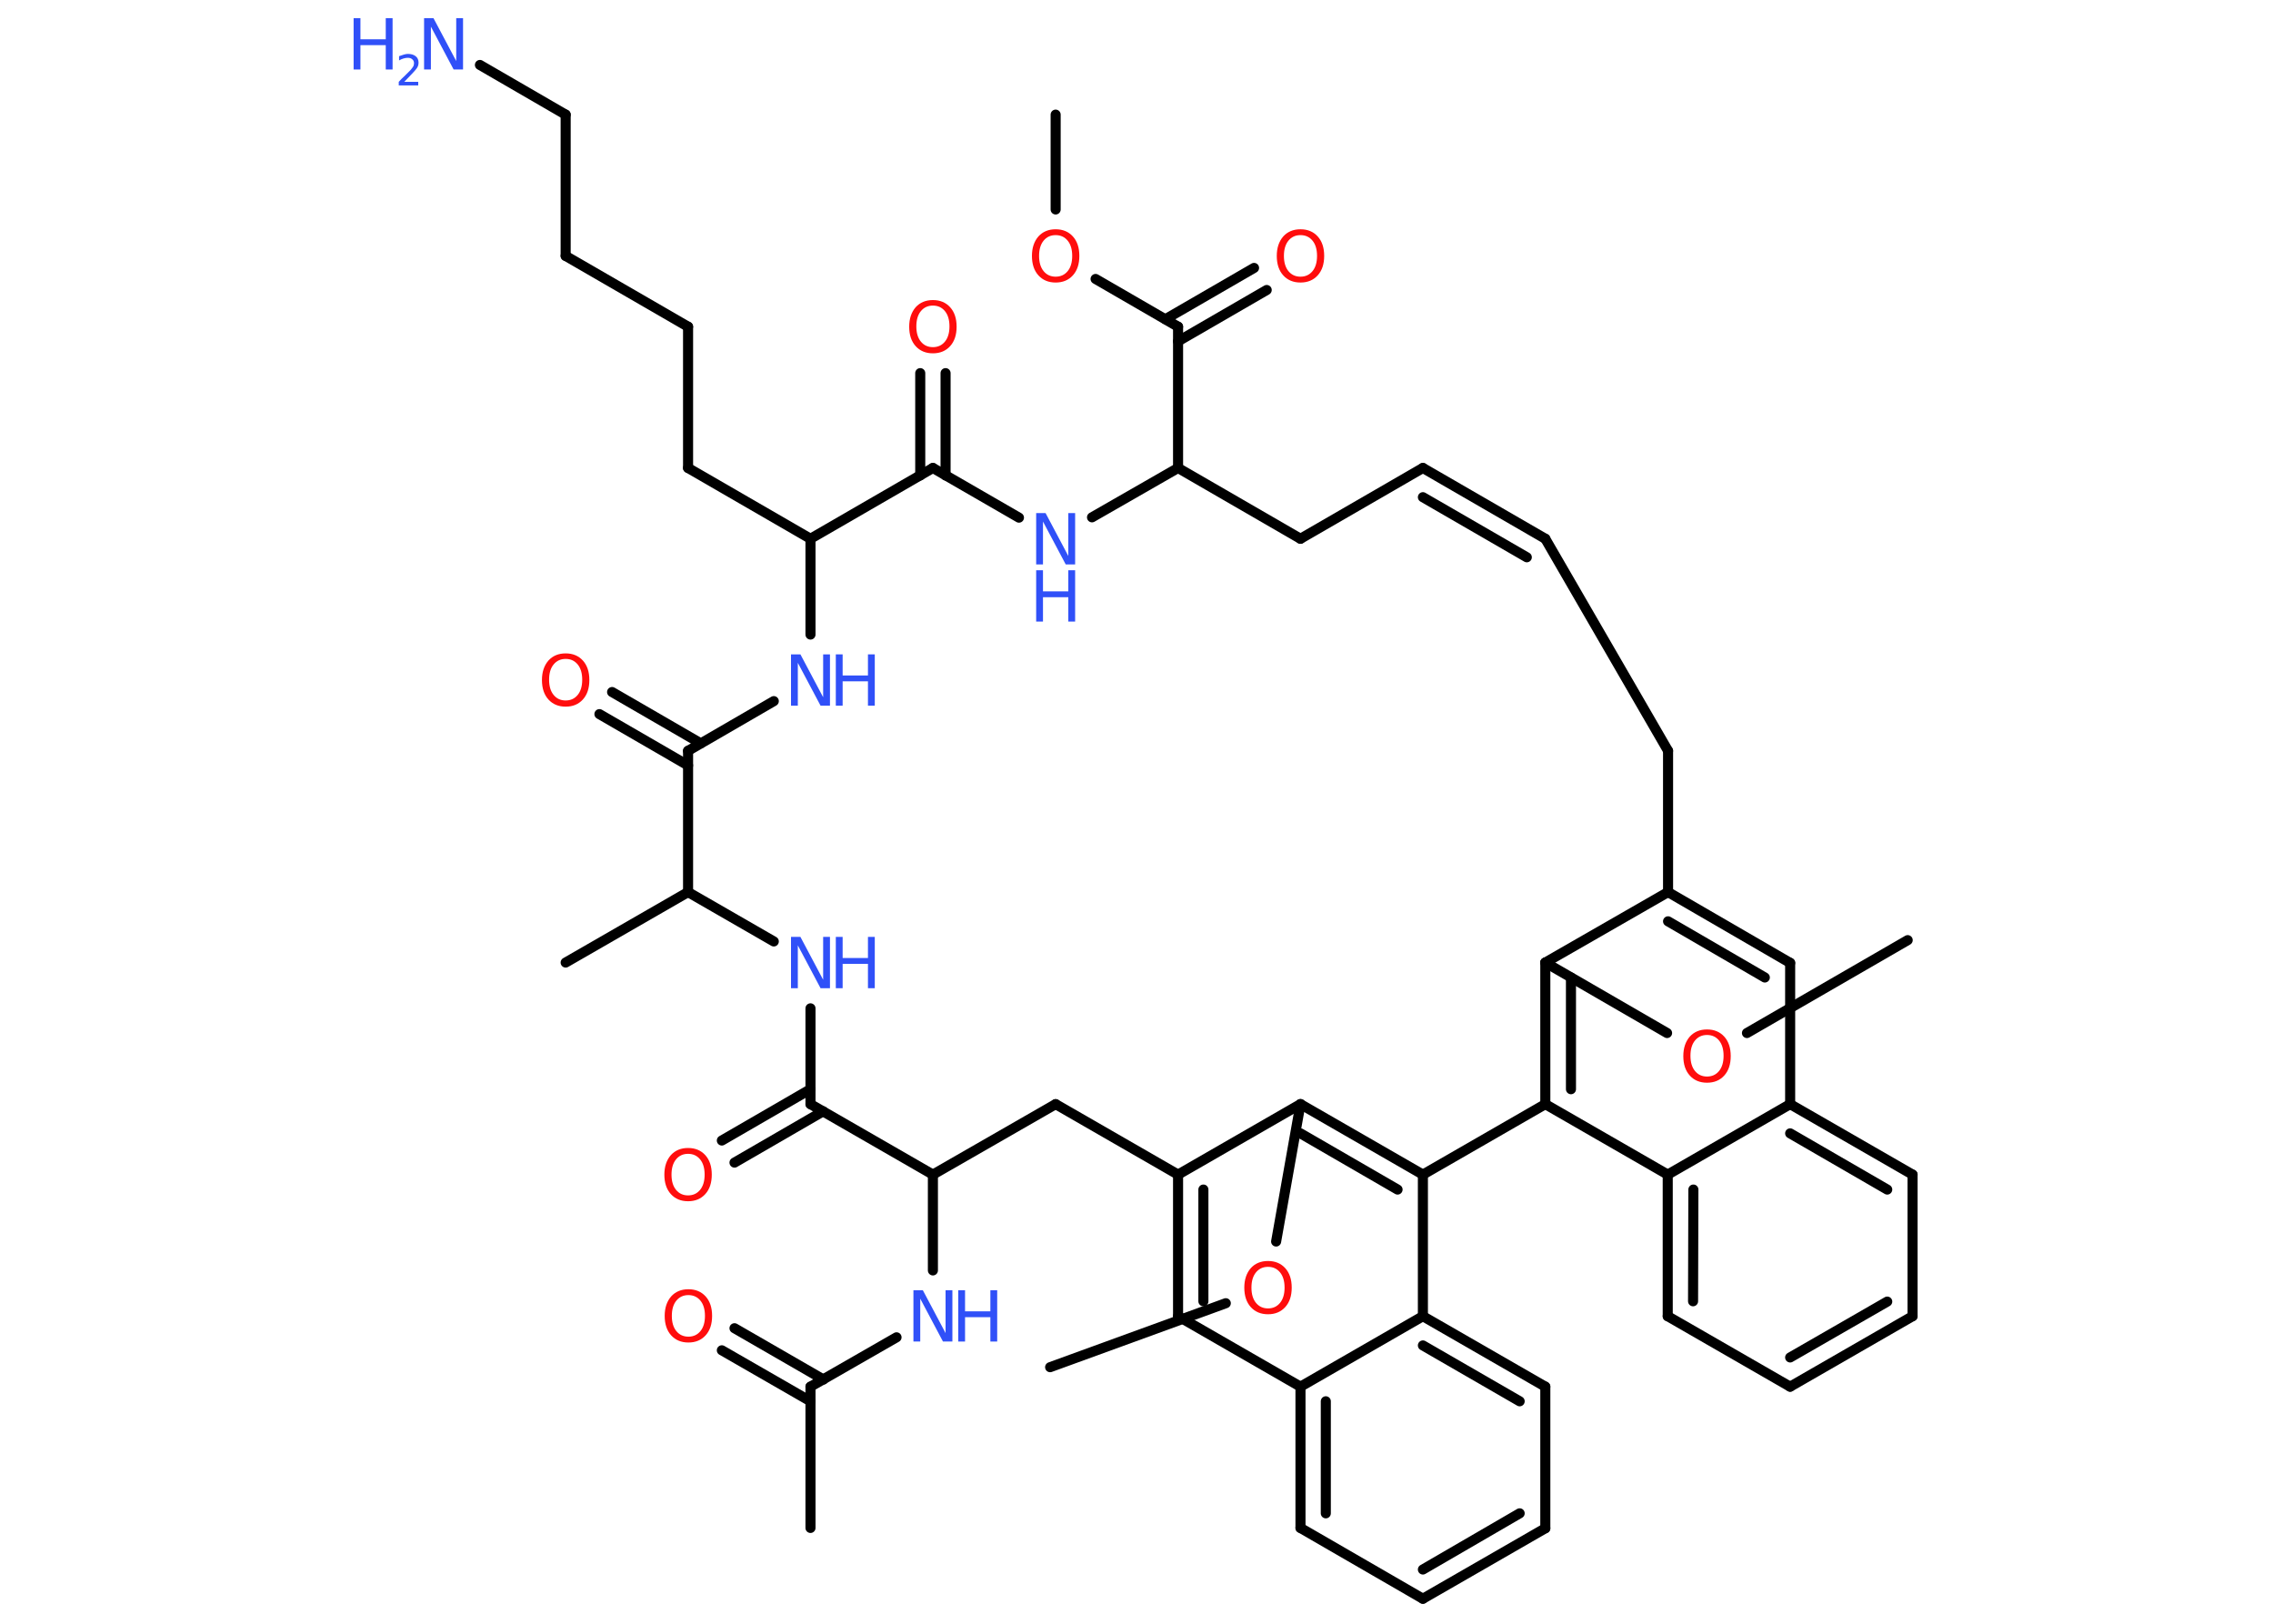 <?xml version='1.0' encoding='UTF-8'?>
<!DOCTYPE svg PUBLIC "-//W3C//DTD SVG 1.1//EN" "http://www.w3.org/Graphics/SVG/1.1/DTD/svg11.dtd">
<svg version='1.2' xmlns='http://www.w3.org/2000/svg' xmlns:xlink='http://www.w3.org/1999/xlink' width='70.0mm' height='50.0mm' viewBox='0 0 70.0 50.0'>
  <desc>Generated by the Chemistry Development Kit (http://github.com/cdk)</desc>
  <g stroke-linecap='round' stroke-linejoin='round' stroke='#000000' stroke-width='.31' fill='#3050F8'>
    <rect x='.0' y='.0' width='70.0' height='50.0' fill='#FFFFFF' stroke='none'/>
    <g id='mol1' class='mol'>
      <line id='mol1bnd1' class='bond' x1='32.51' y1='3.53' x2='32.51' y2='6.45'/>
      <line id='mol1bnd2' class='bond' x1='33.74' y1='8.59' x2='36.28' y2='10.06'/>
      <g id='mol1bnd3' class='bond'>
        <line x1='35.89' y1='9.83' x2='38.62' y2='8.25'/>
        <line x1='36.28' y1='10.51' x2='39.01' y2='8.93'/>
      </g>
      <line id='mol1bnd4' class='bond' x1='36.28' y1='10.06' x2='36.28' y2='14.41'/>
      <line id='mol1bnd5' class='bond' x1='36.28' y1='14.41' x2='40.05' y2='16.59'/>
      <line id='mol1bnd6' class='bond' x1='40.05' y1='16.59' x2='43.82' y2='14.41'/>
      <g id='mol1bnd7' class='bond'>
        <line x1='47.59' y1='16.59' x2='43.82' y2='14.41'/>
        <line x1='47.02' y1='17.16' x2='43.82' y2='15.31'/>
      </g>
      <line id='mol1bnd8' class='bond' x1='47.59' y1='16.59' x2='51.37' y2='23.12'/>
      <line id='mol1bnd9' class='bond' x1='51.37' y1='23.12' x2='51.37' y2='27.47'/>
      <g id='mol1bnd10' class='bond'>
        <line x1='55.13' y1='29.65' x2='51.37' y2='27.47'/>
        <line x1='54.35' y1='30.1' x2='51.37' y2='28.37'/>
      </g>
      <line id='mol1bnd11' class='bond' x1='55.13' y1='29.65' x2='55.13' y2='34.0'/>
      <g id='mol1bnd12' class='bond'>
        <line x1='58.9' y1='36.17' x2='55.13' y2='34.0'/>
        <line x1='58.12' y1='36.63' x2='55.13' y2='34.9'/>
      </g>
      <line id='mol1bnd13' class='bond' x1='58.9' y1='36.17' x2='58.9' y2='40.53'/>
      <g id='mol1bnd14' class='bond'>
        <line x1='55.13' y1='42.7' x2='58.9' y2='40.53'/>
        <line x1='55.13' y1='41.8' x2='58.12' y2='40.08'/>
      </g>
      <line id='mol1bnd15' class='bond' x1='55.13' y1='42.7' x2='51.36' y2='40.53'/>
      <g id='mol1bnd16' class='bond'>
        <line x1='51.36' y1='36.17' x2='51.36' y2='40.53'/>
        <line x1='52.15' y1='36.63' x2='52.14' y2='40.07'/>
      </g>
      <line id='mol1bnd17' class='bond' x1='55.13' y1='34.0' x2='51.36' y2='36.17'/>
      <line id='mol1bnd18' class='bond' x1='51.36' y1='36.17' x2='47.59' y2='34.0'/>
      <g id='mol1bnd19' class='bond'>
        <line x1='47.59' y1='29.64' x2='47.59' y2='34.0'/>
        <line x1='48.38' y1='30.1' x2='48.38' y2='33.54'/>
      </g>
      <line id='mol1bnd20' class='bond' x1='51.37' y1='27.47' x2='47.59' y2='29.64'/>
      <line id='mol1bnd21' class='bond' x1='47.59' y1='29.64' x2='51.34' y2='31.81'/>
      <line id='mol1bnd22' class='bond' x1='53.8' y1='31.81' x2='58.75' y2='28.95'/>
      <line id='mol1bnd23' class='bond' x1='47.59' y1='34.0' x2='43.82' y2='36.17'/>
      <g id='mol1bnd24' class='bond'>
        <line x1='43.82' y1='36.17' x2='40.05' y2='34.0'/>
        <line x1='43.04' y1='36.63' x2='40.05' y2='34.9'/>
      </g>
      <line id='mol1bnd25' class='bond' x1='40.05' y1='34.0' x2='39.3' y2='38.23'/>
      <line id='mol1bnd26' class='bond' x1='37.75' y1='40.13' x2='32.34' y2='42.1'/>
      <line id='mol1bnd27' class='bond' x1='40.05' y1='34.0' x2='36.28' y2='36.17'/>
      <g id='mol1bnd28' class='bond'>
        <line x1='36.28' y1='36.17' x2='36.28' y2='40.53'/>
        <line x1='37.06' y1='36.63' x2='37.06' y2='40.07'/>
      </g>
      <line id='mol1bnd29' class='bond' x1='36.28' y1='40.53' x2='40.05' y2='42.7'/>
      <g id='mol1bnd30' class='bond'>
        <line x1='40.05' y1='42.7' x2='40.05' y2='47.05'/>
        <line x1='40.83' y1='43.15' x2='40.83' y2='46.6'/>
      </g>
      <line id='mol1bnd31' class='bond' x1='40.05' y1='47.05' x2='43.82' y2='49.23'/>
      <g id='mol1bnd32' class='bond'>
        <line x1='43.82' y1='49.23' x2='47.59' y2='47.06'/>
        <line x1='43.82' y1='48.33' x2='46.8' y2='46.6'/>
      </g>
      <line id='mol1bnd33' class='bond' x1='47.59' y1='47.06' x2='47.59' y2='42.7'/>
      <g id='mol1bnd34' class='bond'>
        <line x1='47.59' y1='42.7' x2='43.82' y2='40.53'/>
        <line x1='46.8' y1='43.15' x2='43.82' y2='41.43'/>
      </g>
      <line id='mol1bnd35' class='bond' x1='43.82' y1='36.17' x2='43.82' y2='40.53'/>
      <line id='mol1bnd36' class='bond' x1='40.05' y1='42.7' x2='43.82' y2='40.53'/>
      <line id='mol1bnd37' class='bond' x1='36.28' y1='36.17' x2='32.51' y2='34.0'/>
      <line id='mol1bnd38' class='bond' x1='32.51' y1='34.0' x2='28.73' y2='36.17'/>
      <line id='mol1bnd39' class='bond' x1='28.73' y1='36.17' x2='28.73' y2='39.12'/>
      <line id='mol1bnd40' class='bond' x1='27.61' y1='41.18' x2='24.96' y2='42.7'/>
      <line id='mol1bnd41' class='bond' x1='24.96' y1='42.7' x2='24.96' y2='47.05'/>
      <g id='mol1bnd42' class='bond'>
        <line x1='24.96' y1='43.15' x2='22.23' y2='41.58'/>
        <line x1='25.36' y1='42.48' x2='22.62' y2='40.9'/>
      </g>
      <line id='mol1bnd43' class='bond' x1='28.73' y1='36.17' x2='24.96' y2='34.0'/>
      <g id='mol1bnd44' class='bond'>
        <line x1='25.35' y1='34.22' x2='22.62' y2='35.8'/>
        <line x1='24.96' y1='33.54' x2='22.23' y2='35.12'/>
      </g>
      <line id='mol1bnd45' class='bond' x1='24.96' y1='34.0' x2='24.96' y2='31.05'/>
      <line id='mol1bnd46' class='bond' x1='23.83' y1='28.99' x2='21.19' y2='27.47'/>
      <line id='mol1bnd47' class='bond' x1='21.19' y1='27.47' x2='17.42' y2='29.64'/>
      <line id='mol1bnd48' class='bond' x1='21.19' y1='27.47' x2='21.19' y2='23.12'/>
      <g id='mol1bnd49' class='bond'>
        <line x1='21.19' y1='23.57' x2='18.46' y2='21.99'/>
        <line x1='21.58' y1='22.89' x2='18.85' y2='21.31'/>
      </g>
      <line id='mol1bnd50' class='bond' x1='21.19' y1='23.12' x2='23.83' y2='21.59'/>
      <line id='mol1bnd51' class='bond' x1='24.96' y1='19.54' x2='24.96' y2='16.59'/>
      <line id='mol1bnd52' class='bond' x1='24.96' y1='16.59' x2='21.19' y2='14.41'/>
      <line id='mol1bnd53' class='bond' x1='21.19' y1='14.41' x2='21.19' y2='10.06'/>
      <line id='mol1bnd54' class='bond' x1='21.19' y1='10.06' x2='17.42' y2='7.88'/>
      <line id='mol1bnd55' class='bond' x1='17.42' y1='7.88' x2='17.42' y2='3.53'/>
      <line id='mol1bnd56' class='bond' x1='17.42' y1='3.53' x2='14.78' y2='2.0'/>
      <line id='mol1bnd57' class='bond' x1='24.96' y1='16.59' x2='28.73' y2='14.41'/>
      <g id='mol1bnd58' class='bond'>
        <line x1='28.34' y1='14.64' x2='28.34' y2='11.49'/>
        <line x1='29.12' y1='14.64' x2='29.12' y2='11.49'/>
      </g>
      <line id='mol1bnd59' class='bond' x1='28.73' y1='14.41' x2='31.38' y2='15.94'/>
      <line id='mol1bnd60' class='bond' x1='36.28' y1='14.41' x2='33.63' y2='15.93'/>
      <path id='mol1atm2' class='atom' d='M32.51 7.24q-.23 .0 -.37 .17q-.14 .17 -.14 .47q.0 .3 .14 .47q.14 .17 .37 .17q.23 .0 .37 -.17q.14 -.17 .14 -.47q.0 -.3 -.14 -.47q-.14 -.17 -.37 -.17zM32.51 7.06q.33 .0 .53 .22q.2 .22 .2 .6q.0 .38 -.2 .6q-.2 .22 -.53 .22q-.33 .0 -.53 -.22q-.2 -.22 -.2 -.6q.0 -.37 .2 -.6q.2 -.22 .53 -.22z' stroke='none' fill='#FF0D0D'/>
      <path id='mol1atm4' class='atom' d='M40.05 7.24q-.23 .0 -.37 .17q-.14 .17 -.14 .47q.0 .3 .14 .47q.14 .17 .37 .17q.23 .0 .37 -.17q.14 -.17 .14 -.47q.0 -.3 -.14 -.47q-.14 -.17 -.37 -.17zM40.05 7.06q.33 .0 .53 .22q.2 .22 .2 .6q.0 .38 -.2 .6q-.2 .22 -.53 .22q-.33 .0 -.53 -.22q-.2 -.22 -.2 -.6q.0 -.37 .2 -.6q.2 -.22 .53 -.22z' stroke='none' fill='#FF0D0D'/>
      <path id='mol1atm20' class='atom' d='M52.57 31.87q-.23 .0 -.37 .17q-.14 .17 -.14 .47q.0 .3 .14 .47q.14 .17 .37 .17q.23 .0 .37 -.17q.14 -.17 .14 -.47q.0 -.3 -.14 -.47q-.14 -.17 -.37 -.17zM52.57 31.7q.33 .0 .53 .22q.2 .22 .2 .6q.0 .38 -.2 .6q-.2 .22 -.53 .22q-.33 .0 -.53 -.22q-.2 -.22 -.2 -.6q.0 -.37 .2 -.6q.2 -.22 .53 -.22z' stroke='none' fill='#FF0D0D'/>
      <path id='mol1atm24' class='atom' d='M39.05 39.01q-.23 .0 -.37 .17q-.14 .17 -.14 .47q.0 .3 .14 .47q.14 .17 .37 .17q.23 .0 .37 -.17q.14 -.17 .14 -.47q.0 -.3 -.14 -.47q-.14 -.17 -.37 -.17zM39.05 38.83q.33 .0 .53 .22q.2 .22 .2 .6q.0 .38 -.2 .6q-.2 .22 -.53 .22q-.33 .0 -.53 -.22q-.2 -.22 -.2 -.6q.0 -.37 .2 -.6q.2 -.22 .53 -.22z' stroke='none' fill='#FF0D0D'/>
      <g id='mol1atm36' class='atom'>
        <path d='M28.13 39.73h.29l.7 1.32v-1.32h.21v1.58h-.29l-.7 -1.32v1.32h-.21v-1.58z' stroke='none'/>
        <path d='M29.51 39.73h.21v.65h.78v-.65h.21v1.58h-.21v-.75h-.78v.75h-.21v-1.58z' stroke='none'/>
      </g>
      <path id='mol1atm39' class='atom' d='M21.2 39.88q-.23 .0 -.37 .17q-.14 .17 -.14 .47q.0 .3 .14 .47q.14 .17 .37 .17q.23 .0 .37 -.17q.14 -.17 .14 -.47q.0 -.3 -.14 -.47q-.14 -.17 -.37 -.17zM21.2 39.7q.33 .0 .53 .22q.2 .22 .2 .6q.0 .38 -.2 .6q-.2 .22 -.53 .22q-.33 .0 -.53 -.22q-.2 -.22 -.2 -.6q.0 -.37 .2 -.6q.2 -.22 .53 -.22z' stroke='none' fill='#FF0D0D'/>
      <path id='mol1atm41' class='atom' d='M21.19 35.53q-.23 .0 -.37 .17q-.14 .17 -.14 .47q.0 .3 .14 .47q.14 .17 .37 .17q.23 .0 .37 -.17q.14 -.17 .14 -.47q.0 -.3 -.14 -.47q-.14 -.17 -.37 -.17zM21.19 35.35q.33 .0 .53 .22q.2 .22 .2 .6q.0 .38 -.2 .6q-.2 .22 -.53 .22q-.33 .0 -.53 -.22q-.2 -.22 -.2 -.6q.0 -.37 .2 -.6q.2 -.22 .53 -.22z' stroke='none' fill='#FF0D0D'/>
      <g id='mol1atm42' class='atom'>
        <path d='M24.36 28.85h.29l.7 1.32v-1.32h.21v1.58h-.29l-.7 -1.32v1.32h-.21v-1.58z' stroke='none'/>
        <path d='M25.74 28.85h.21v.65h.78v-.65h.21v1.58h-.21v-.75h-.78v.75h-.21v-1.58z' stroke='none'/>
      </g>
      <path id='mol1atm46' class='atom' d='M17.42 20.29q-.23 .0 -.37 .17q-.14 .17 -.14 .47q.0 .3 .14 .47q.14 .17 .37 .17q.23 .0 .37 -.17q.14 -.17 .14 -.47q.0 -.3 -.14 -.47q-.14 -.17 -.37 -.17zM17.42 20.12q.33 .0 .53 .22q.2 .22 .2 .6q.0 .38 -.2 .6q-.2 .22 -.53 .22q-.33 .0 -.53 -.22q-.2 -.22 -.2 -.6q.0 -.37 .2 -.6q.2 -.22 .53 -.22z' stroke='none' fill='#FF0D0D'/>
      <g id='mol1atm47' class='atom'>
        <path d='M24.36 20.15h.29l.7 1.32v-1.32h.21v1.58h-.29l-.7 -1.32v1.32h-.21v-1.58z' stroke='none'/>
        <path d='M25.74 20.15h.21v.65h.78v-.65h.21v1.58h-.21v-.75h-.78v.75h-.21v-1.58z' stroke='none'/>
      </g>
      <g id='mol1atm53' class='atom'>
        <path d='M13.06 .56h.29l.7 1.32v-1.32h.21v1.58h-.29l-.7 -1.32v1.32h-.21v-1.58z' stroke='none'/>
        <path d='M10.89 .56h.21v.65h.78v-.65h.21v1.58h-.21v-.75h-.78v.75h-.21v-1.58z' stroke='none'/>
        <path d='M12.43 2.52h.45v.11h-.6v-.11q.07 -.08 .2 -.2q.13 -.13 .16 -.16q.06 -.07 .09 -.12q.02 -.05 .02 -.09q.0 -.08 -.05 -.12q-.05 -.05 -.14 -.05q-.06 .0 -.13 .02q-.07 .02 -.14 .06v-.13q.08 -.03 .15 -.05q.07 -.02 .12 -.02q.15 .0 .24 .07q.09 .07 .09 .2q.0 .06 -.02 .11q-.02 .05 -.08 .12q-.02 .02 -.1 .11q-.09 .09 -.24 .25z' stroke='none'/>
      </g>
      <path id='mol1atm55' class='atom' d='M28.73 9.41q-.23 .0 -.37 .17q-.14 .17 -.14 .47q.0 .3 .14 .47q.14 .17 .37 .17q.23 .0 .37 -.17q.14 -.17 .14 -.47q.0 -.3 -.14 -.47q-.14 -.17 -.37 -.17zM28.73 9.24q.33 .0 .53 .22q.2 .22 .2 .6q.0 .38 -.2 .6q-.2 .22 -.53 .22q-.33 .0 -.53 -.22q-.2 -.22 -.2 -.6q.0 -.37 .2 -.6q.2 -.22 .53 -.22z' stroke='none' fill='#FF0D0D'/>
      <g id='mol1atm56' class='atom'>
        <path d='M31.91 15.8h.29l.7 1.32v-1.32h.21v1.58h-.29l-.7 -1.32v1.32h-.21v-1.58z' stroke='none'/>
        <path d='M31.91 17.56h.21v.65h.78v-.65h.21v1.58h-.21v-.75h-.78v.75h-.21v-1.58z' stroke='none'/>
      </g>
    </g>
  </g>
</svg>
